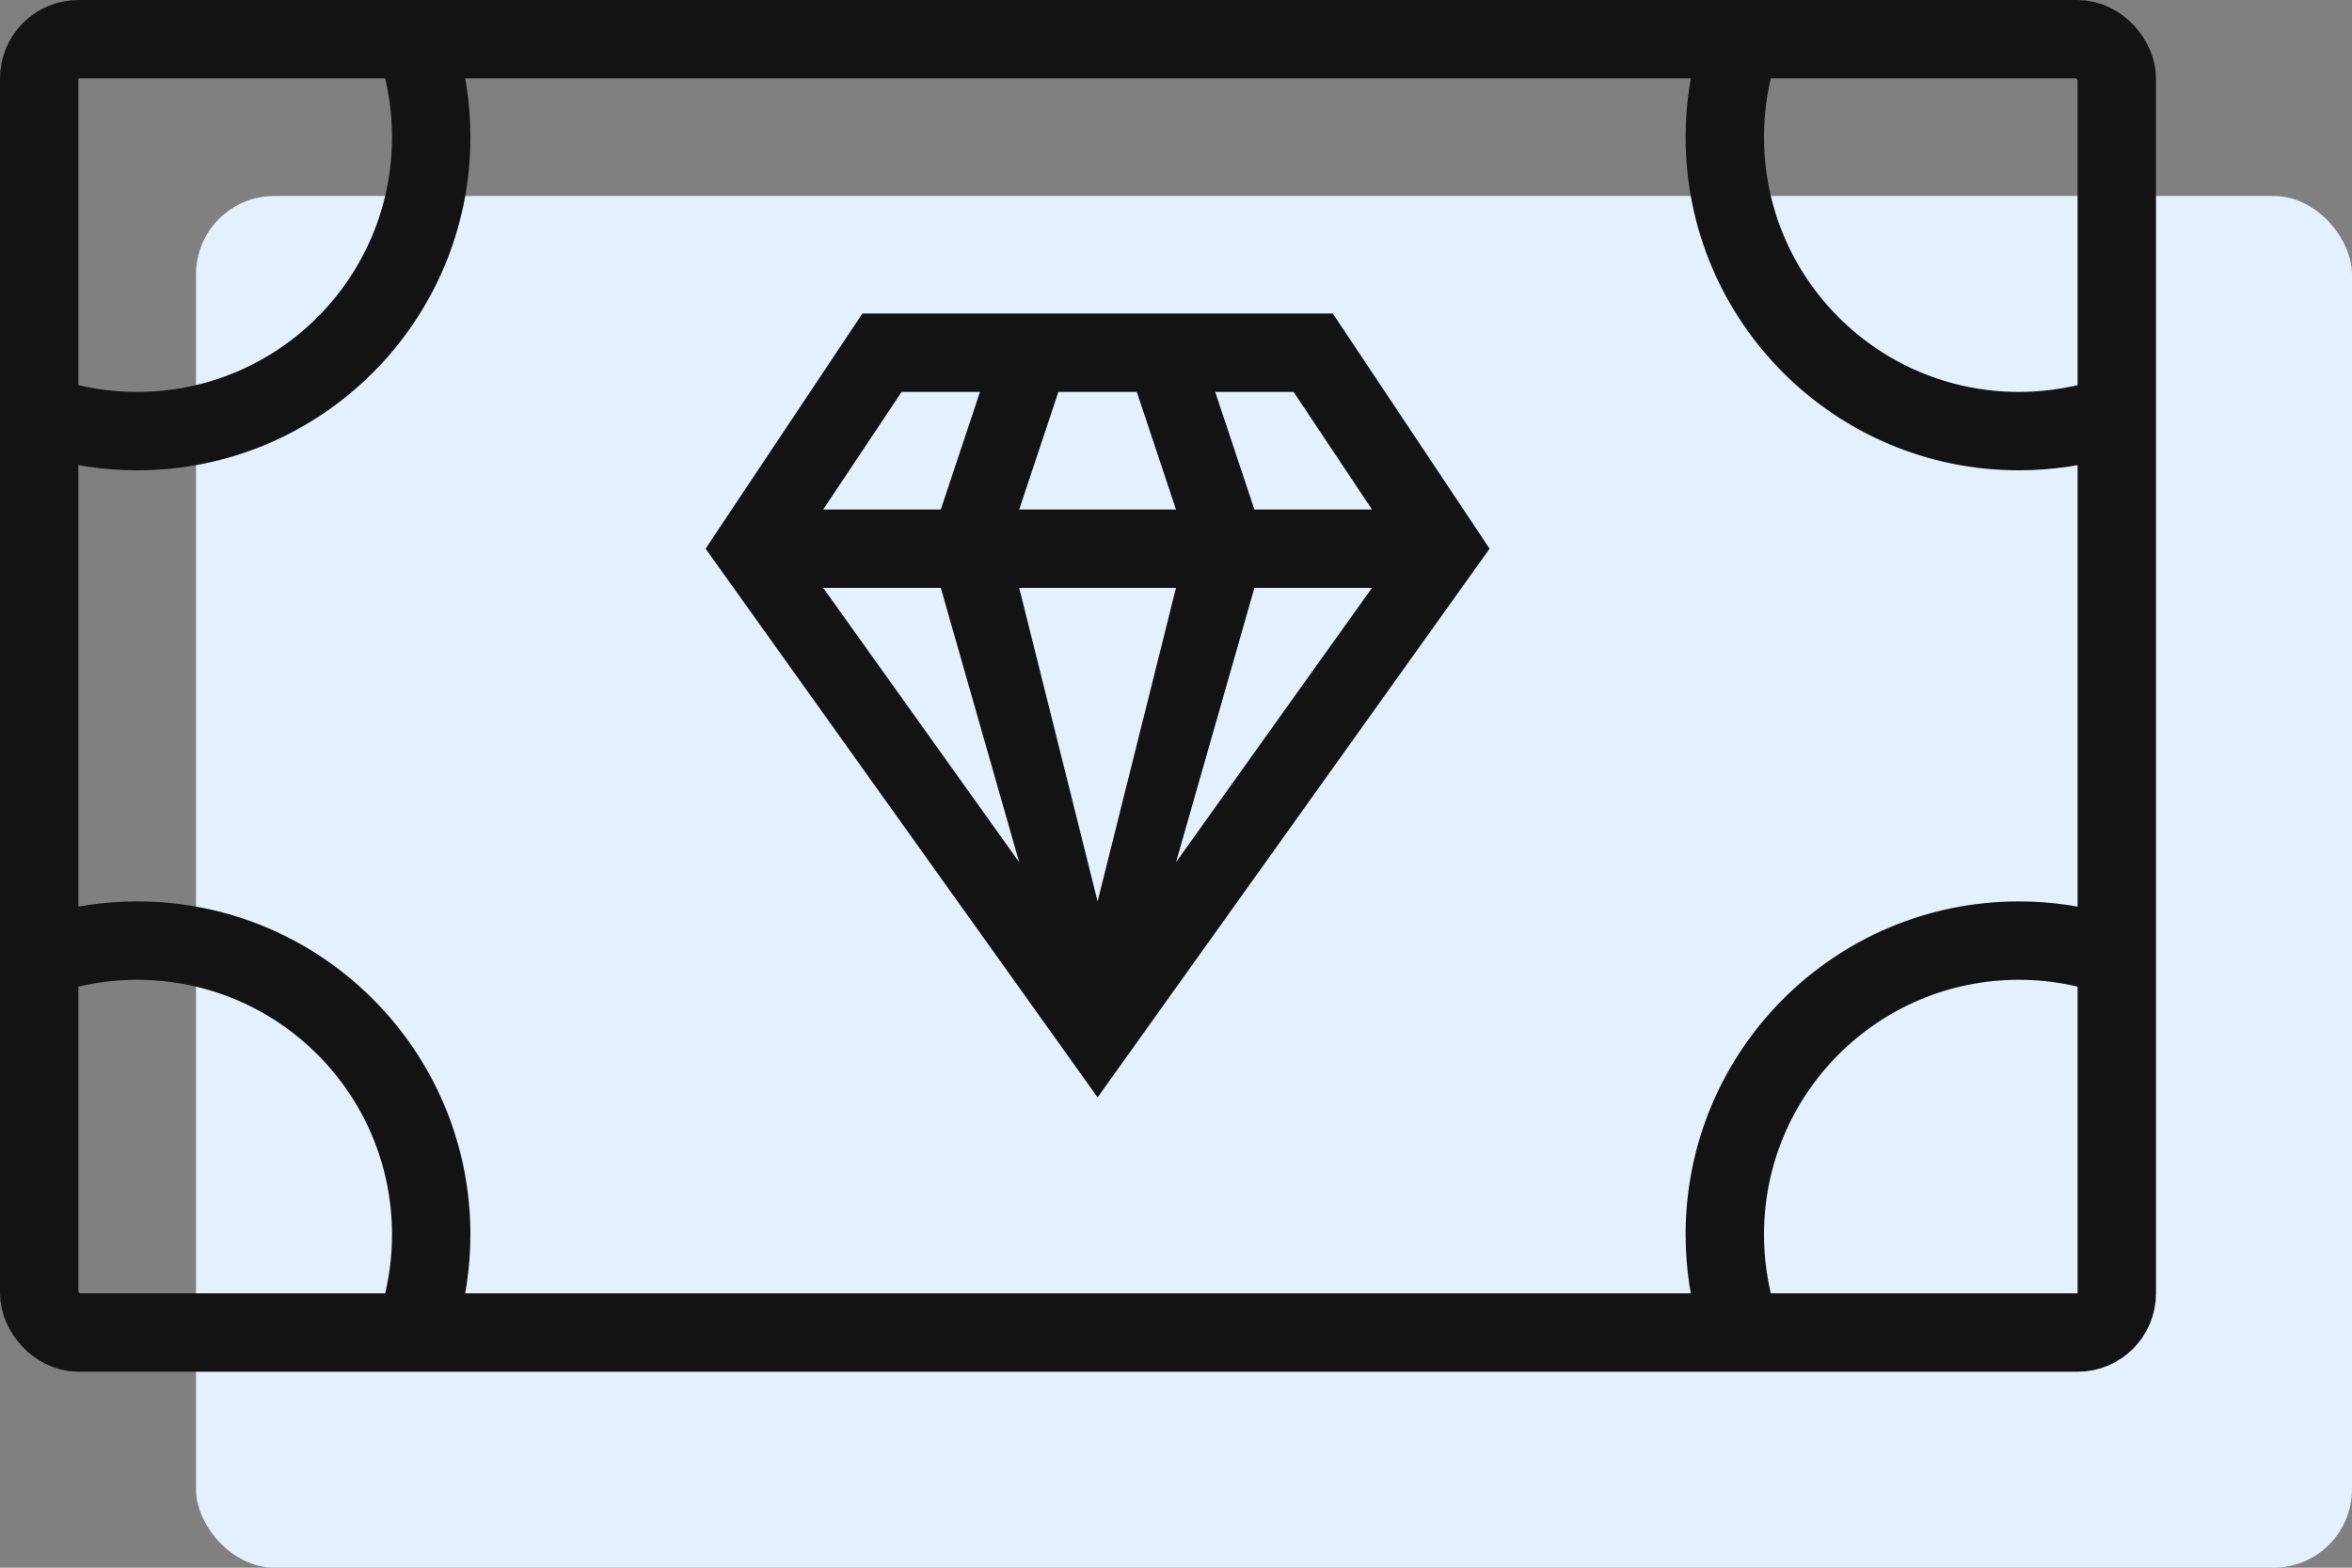 <svg width="60" height="40" viewBox="0 0 60 40" fill="none" xmlns="http://www.w3.org/2000/svg">
<rect x="0" y="0" width="60" height="40" fill="#808080" stroke="none"/>
<rect x="5" y="5" width="55" height="35" rx="2" fill="#E4F0FD"/>
<path d="M32 15H35L30 22L32 15ZM26 15H30L28 23L26 15ZM21 15H24L26 22L21 15ZM31 10H33L35 13H32L31 10ZM27 10H29L30 13H26L27 10ZM23 10H25L24 13H21L23 10ZM22 8L18 14L28 28L38 14L34 8H22Z" fill="#131313"/>
<rect x="1" y="1" width="53" height="33" rx="1" stroke="#131313" stroke-width="2"/>
<path d="M1 11.627C1.79 11.869 2.63 12 3.5 12C8.194 12 12 8.194 12 3.5C12 2.63 11.869 1.79 11.626 1H9.501C9.822 1.77 10 2.614 10 3.5C10 7.09 7.09 10 3.5 10C2.614 10 1.77 9.823 1 9.502V11.627Z" fill="#131313"/>
<path d="M54 11.627C53.21 11.869 52.37 12 51.5 12C46.806 12 43 8.194 43 3.5C43 2.63 43.131 1.79 43.374 1H45.498C45.178 1.77 45 2.614 45 3.5C45 7.09 47.91 10 51.5 10C52.386 10 53.23 9.823 54 9.502V11.627Z" fill="#131313"/>
<path d="M1 23.373C1.79 23.131 2.63 23 3.5 23C8.194 23 12 26.806 12 31.5C12 32.37 11.869 33.21 11.626 34H9.501C9.822 33.23 10 32.386 10 31.5C10 27.91 7.09 25 3.5 25C2.614 25 1.77 25.177 1 25.498V23.373Z" fill="#131313"/>
<path d="M54 23.373C53.21 23.131 52.37 23 51.5 23C46.806 23 43 26.806 43 31.5C43 32.37 43.131 33.21 43.374 34H45.498C45.178 33.23 45 32.386 45 31.5C45 27.91 47.91 25 51.5 25C52.386 25 53.23 25.177 54 25.498V23.373Z" fill="#131313"/>
</svg>
